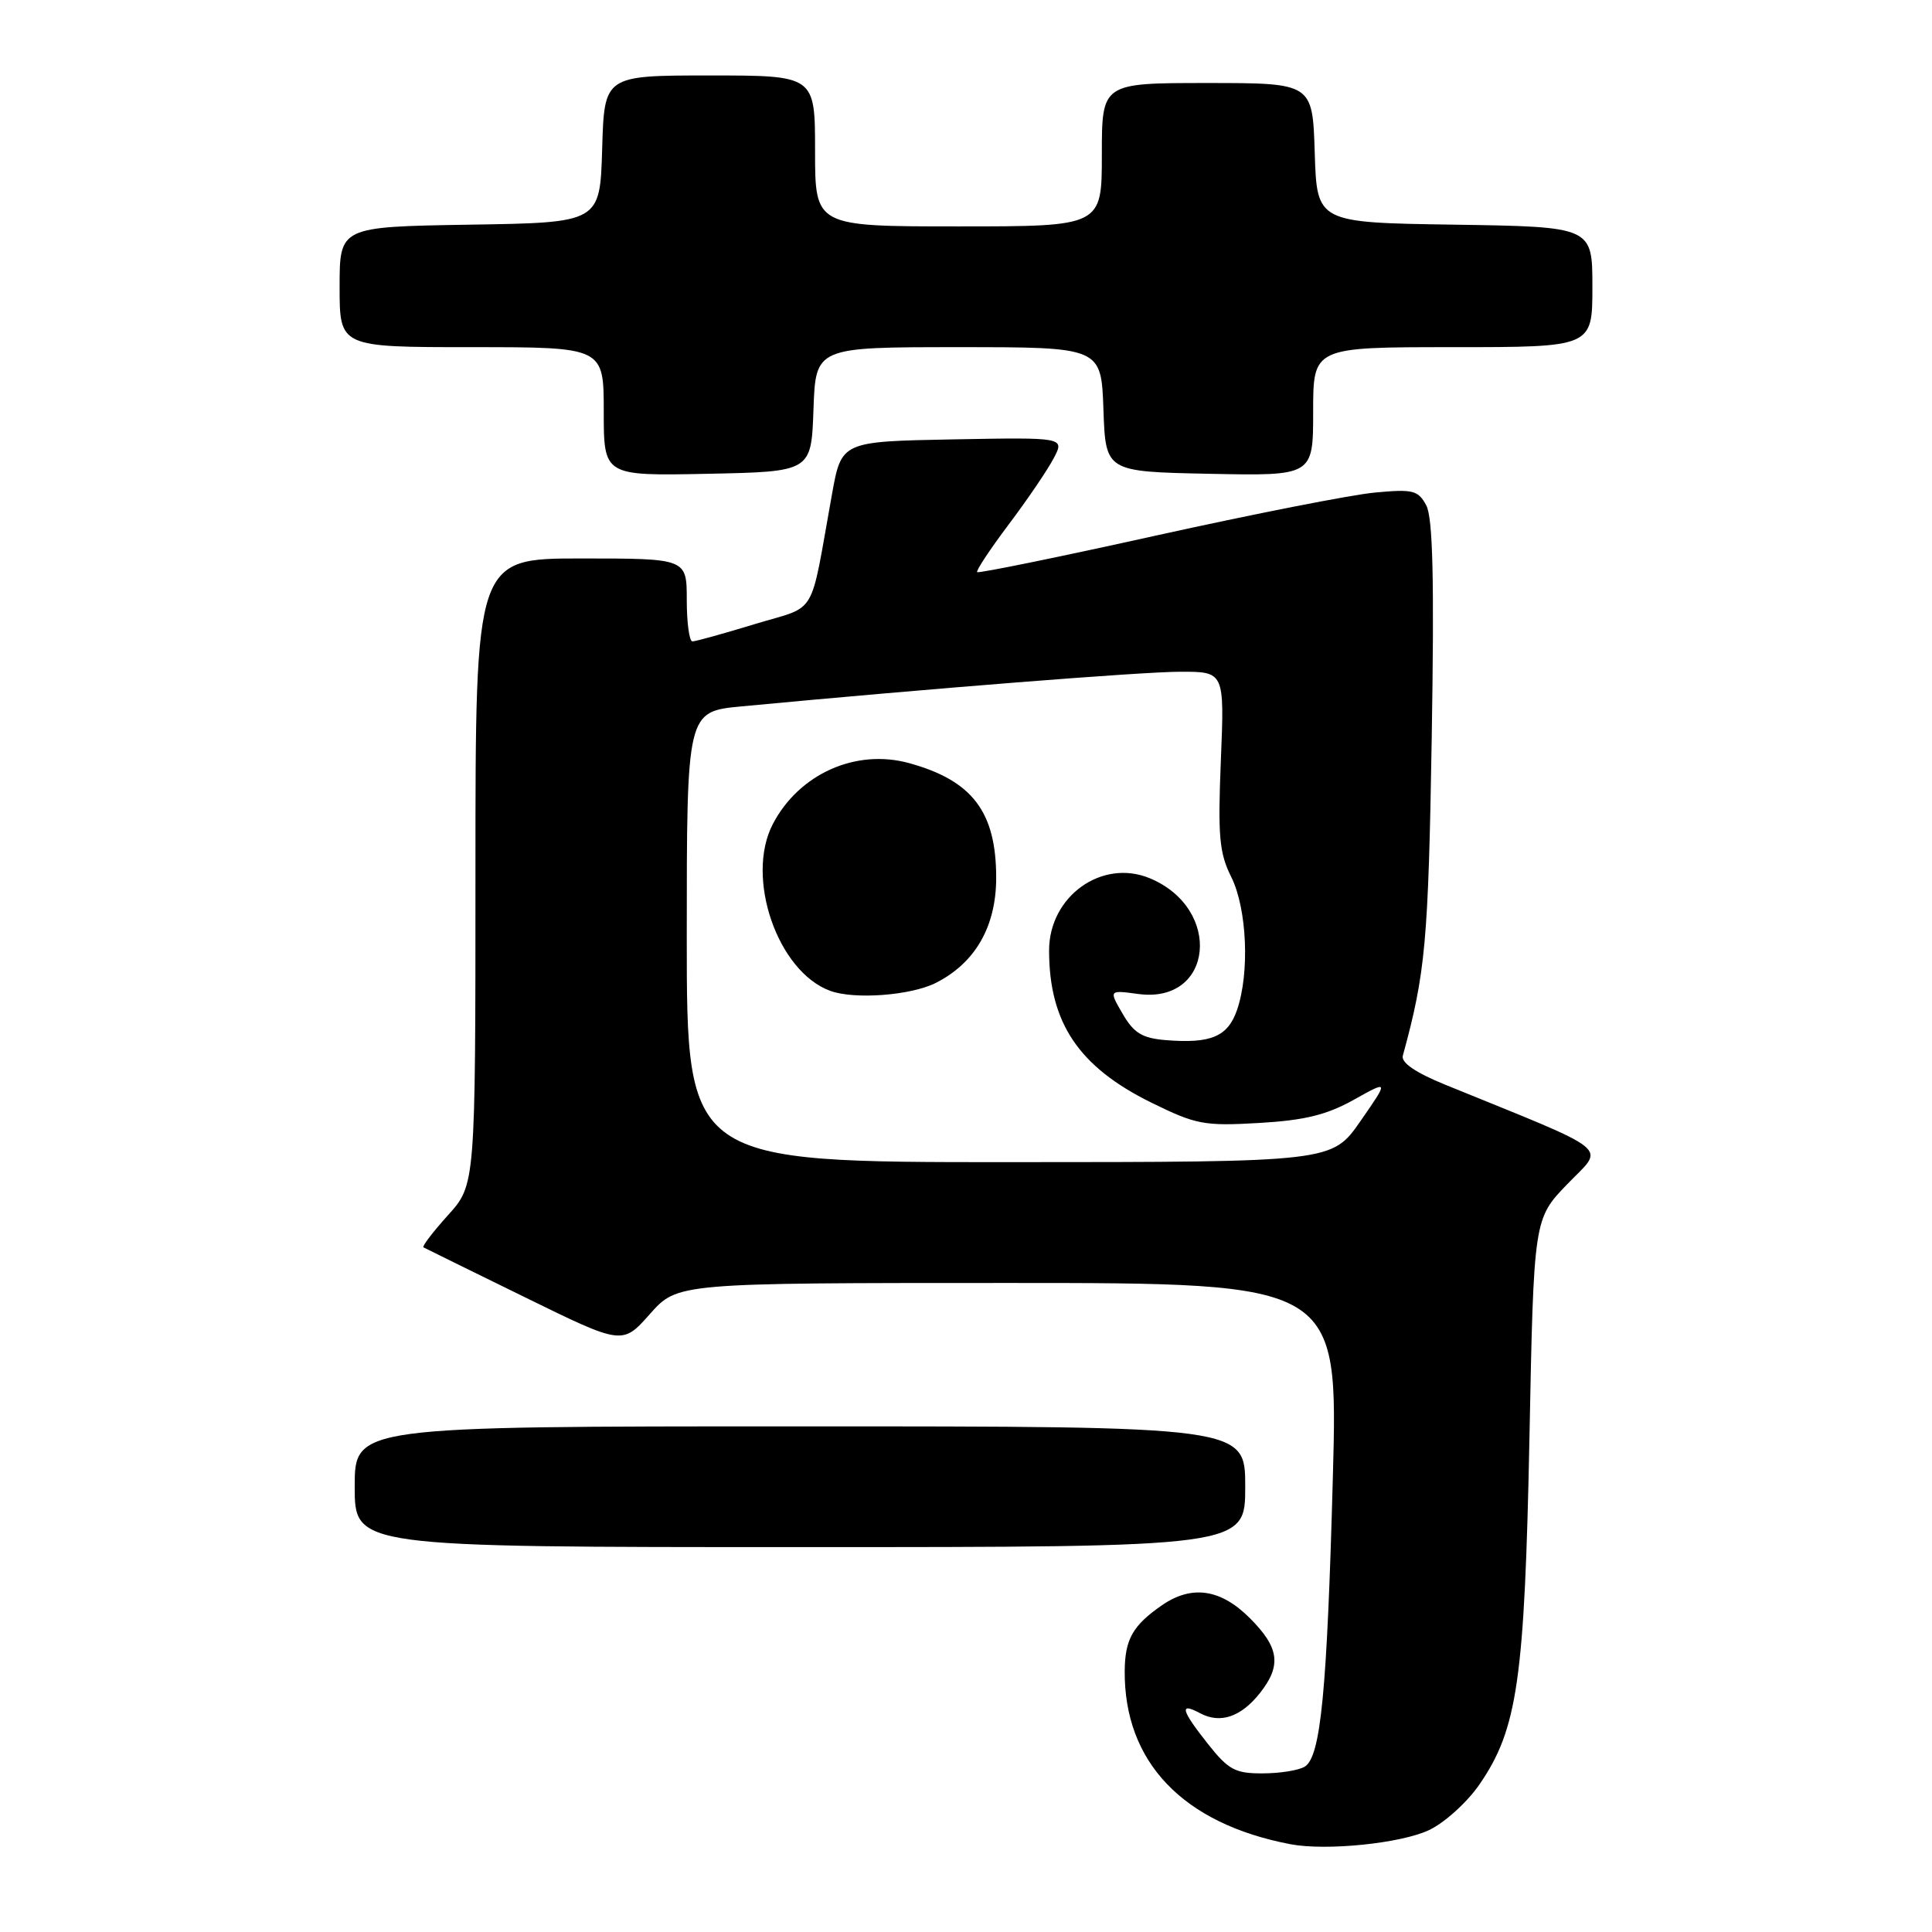 <?xml version="1.0" encoding="UTF-8" standalone="no"?>
<!DOCTYPE svg PUBLIC "-//W3C//DTD SVG 1.1//EN" "http://www.w3.org/Graphics/SVG/1.1/DTD/svg11.dtd" >
<svg xmlns="http://www.w3.org/2000/svg" xmlns:xlink="http://www.w3.org/1999/xlink" version="1.1" viewBox="0 0 256 256">
 <g >
 <path fill="currentColor"
d=" M 189.37 242.49 C 191.42 241.52 194.42 238.80 196.04 236.44 C 201.08 229.12 202.02 222.58 202.66 190.50 C 203.23 161.50 203.23 161.50 207.70 156.88 C 212.66 151.75 214.16 152.96 191.50 143.73 C 187.57 142.13 185.63 140.80 185.88 139.89 C 188.89 128.90 189.26 124.81 189.71 97.85 C 190.06 76.77 189.86 68.62 188.99 66.97 C 187.91 64.96 187.24 64.79 182.15 65.27 C 179.04 65.56 165.99 68.13 153.15 70.97 C 140.31 73.82 129.66 75.99 129.48 75.81 C 129.30 75.63 131.18 72.79 133.66 69.49 C 136.14 66.20 138.82 62.25 139.62 60.72 C 141.08 57.95 141.08 57.95 126.29 58.22 C 111.50 58.50 111.50 58.50 110.24 65.50 C 107.23 82.19 108.46 80.13 100.00 82.70 C 95.88 83.96 92.16 84.99 91.75 84.99 C 91.34 85.00 91.00 82.53 91.00 79.50 C 91.00 74.00 91.00 74.00 77.00 74.00 C 63.00 74.00 63.00 74.00 63.00 115.50 C 63.00 156.99 63.00 156.99 59.36 161.02 C 57.36 163.24 55.90 165.15 56.11 165.28 C 56.32 165.40 62.34 168.36 69.49 171.86 C 82.47 178.23 82.47 178.23 86.12 174.11 C 89.77 170.00 89.77 170.00 133.54 170.00 C 177.31 170.00 177.31 170.00 176.61 195.75 C 175.84 224.17 175.01 232.75 172.90 234.08 C 172.13 234.57 169.63 234.98 167.33 234.98 C 163.68 235.00 162.79 234.52 160.08 231.11 C 156.48 226.56 156.22 225.51 159.04 227.02 C 161.70 228.44 164.46 227.50 166.97 224.31 C 169.83 220.67 169.51 218.31 165.60 214.40 C 161.74 210.54 157.92 209.98 153.97 212.70 C 150.11 215.37 149.07 217.20 149.03 221.38 C 148.93 233.48 156.74 241.65 171.00 244.37 C 175.73 245.27 185.66 244.26 189.37 242.49 Z  M 165.00 197.00 C 165.00 189.00 165.00 189.00 106.00 189.00 C 47.00 189.00 47.00 189.00 47.00 197.00 C 47.00 205.00 47.00 205.00 106.00 205.00 C 165.00 205.00 165.00 205.00 165.00 197.00 Z  M 107.79 54.25 C 108.08 46.00 108.08 46.00 127.00 46.00 C 145.92 46.00 145.92 46.00 146.21 54.25 C 146.50 62.50 146.50 62.50 160.25 62.78 C 174.00 63.06 174.00 63.06 174.00 54.53 C 174.00 46.00 174.00 46.00 192.50 46.00 C 211.00 46.00 211.00 46.00 211.00 38.02 C 211.00 30.05 211.00 30.05 192.75 29.77 C 174.50 29.50 174.50 29.50 174.21 20.25 C 173.92 11.00 173.92 11.00 159.96 11.00 C 146.00 11.00 146.00 11.00 146.00 20.50 C 146.00 30.00 146.00 30.00 127.00 30.00 C 108.00 30.00 108.00 30.00 108.00 20.00 C 108.00 10.00 108.00 10.00 94.04 10.00 C 80.07 10.00 80.07 10.00 79.79 19.75 C 79.50 29.50 79.50 29.50 62.25 29.77 C 45.00 30.05 45.00 30.05 45.00 38.02 C 45.00 46.00 45.00 46.00 62.50 46.00 C 80.00 46.00 80.00 46.00 80.00 54.53 C 80.00 63.06 80.00 63.06 93.75 62.78 C 107.50 62.50 107.50 62.50 107.79 54.25 Z  M 91.00 124.14 C 91.00 94.29 91.00 94.29 98.25 93.60 C 123.18 91.24 151.35 89.01 156.38 89.01 C 162.25 89.00 162.25 89.00 161.77 100.75 C 161.36 110.82 161.56 113.03 163.15 116.21 C 165.24 120.41 165.61 128.96 163.90 133.86 C 162.68 137.37 160.42 138.31 154.45 137.82 C 151.35 137.56 150.24 136.89 148.76 134.34 C 146.92 131.18 146.92 131.18 150.84 131.71 C 160.78 133.04 162.04 120.42 152.37 116.38 C 146.02 113.73 138.99 118.77 139.01 125.97 C 139.02 135.53 142.95 141.37 152.55 146.10 C 158.49 149.02 159.55 149.22 166.82 148.80 C 172.86 148.45 175.76 147.74 179.36 145.74 C 184.04 143.12 184.04 143.12 180.27 148.55 C 176.50 153.98 176.50 153.98 133.75 153.99 C 91.00 154.00 91.00 154.00 91.00 124.14 Z  M 123.98 130.25 C 129.22 127.61 132.00 122.78 132.00 116.30 C 132.00 107.58 128.85 103.43 120.47 101.12 C 113.41 99.17 105.87 102.54 102.40 109.20 C 98.73 116.27 103.01 128.72 110.00 131.29 C 113.21 132.47 120.66 131.91 123.98 130.25 Z "/>
</g>
</svg>